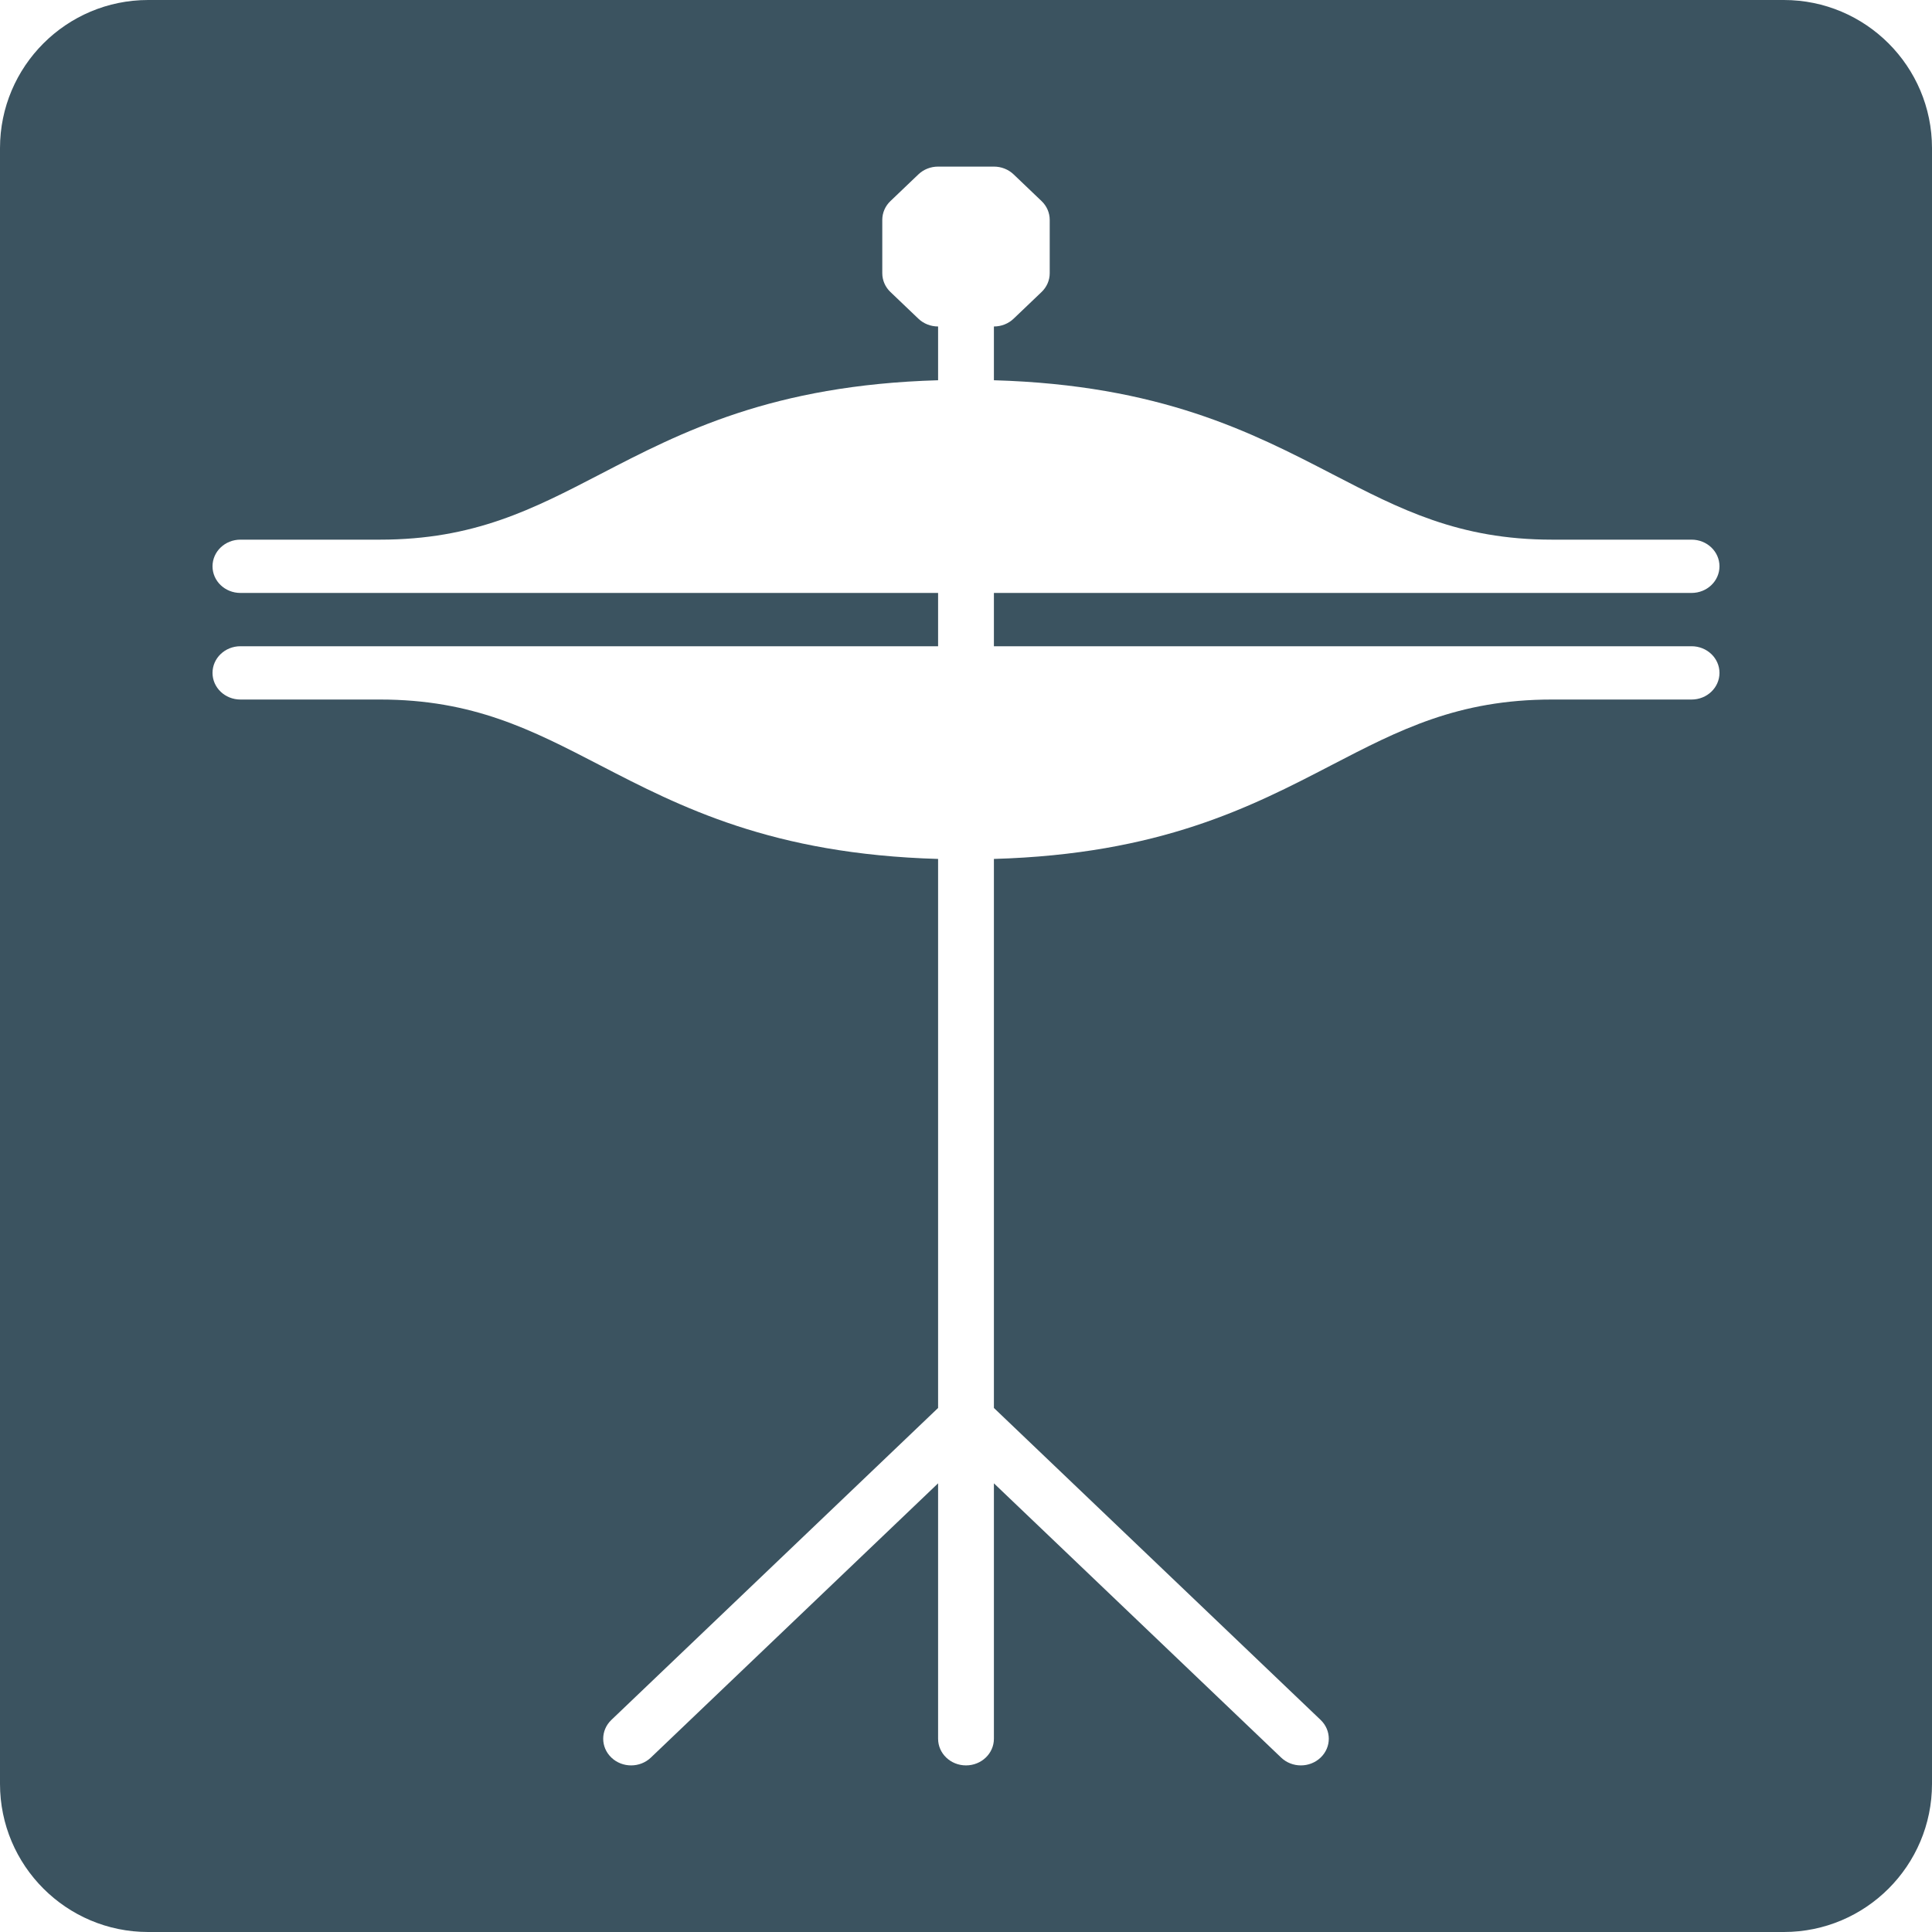<?xml version="1.0" encoding="UTF-8" standalone="no"?>
<!DOCTYPE svg PUBLIC "-//W3C//DTD SVG 1.1//EN" "http://www.w3.org/Graphics/SVG/1.1/DTD/svg11.dtd">
<svg width="100%" height="100%" viewBox="0 0 300 300" version="1.1" xmlns="http://www.w3.org/2000/svg" xmlns:xlink="http://www.w3.org/1999/xlink" xml:space="preserve" xmlns:serif="http://www.serif.com/" style="fill-rule:evenodd;clip-rule:evenodd;stroke-linejoin:round;stroke-miterlimit:2;">
    <rect id="Artboard1" x="0" y="0" width="300" height="300" style="fill:none;"/>
    <clipPath id="_clip1">
        <rect id="Artboard11" serif:id="Artboard1" x="0" y="0" width="300" height="300"/>
    </clipPath>
    <g clip-path="url(#_clip1)">
        <path d="M300,23.004C300,10.308 289.692,-0 276.996,-0L23.004,-0C10.308,-0 0,10.308 0,23.004L0,276.996C0,289.692 10.308,300 23.004,300L276.996,300C289.692,300 300,289.692 300,276.996L300,23.004ZM262.667,100.348L154.333,100.348L154.333,92.072L262.667,92.072C265.063,92.072 267,90.223 267,87.935C267,85.647 265.063,83.797 262.667,83.797L241,83.797C226.527,83.797 217.44,79.088 206.918,73.639C194.339,67.122 180.143,59.79 154.333,59.045L154.333,50.696C155.486,50.696 156.587,50.261 157.397,49.483L161.73,45.346C162.545,44.572 163,43.521 163,42.42L163,34.145C163,33.044 162.545,31.993 161.73,31.22L157.397,27.082C156.587,26.304 155.486,25.87 154.333,25.87L145.667,25.87C144.514,25.87 143.413,26.304 142.603,27.082L138.27,31.22C137.455,31.993 137,33.044 137,34.145L137,42.42C137,43.521 137.455,44.572 138.27,45.346L142.603,49.483C143.413,50.261 144.514,50.696 145.667,50.696L145.667,59.045C119.909,59.79 105.778,67.102 93.255,73.606C82.725,79.072 73.625,83.797 59,83.797L37.333,83.797C34.937,83.797 33,85.647 33,87.935C33,90.223 34.937,92.072 37.333,92.072L145.667,92.072L145.667,100.348L37.333,100.348C34.937,100.348 33,102.197 33,104.486C33,106.774 34.937,108.623 37.333,108.623L59,108.623C73.473,108.623 82.56,113.332 93.082,118.781C105.661,125.298 119.857,132.63 145.667,133.375L145.667,218.628L94.936,267.067C93.242,268.685 93.242,271.3 94.936,272.918C95.781,273.725 96.891,274.13 98,274.13C99.109,274.13 100.219,273.725 101.064,272.918L145.667,230.329L145.667,269.993C145.667,272.281 147.604,274.13 150,274.13C152.396,274.13 154.333,272.281 154.333,269.993L154.333,230.329L198.936,272.918C199.781,273.725 200.891,274.13 202,274.13C203.109,274.13 204.219,273.725 205.064,272.918C206.758,271.3 206.758,268.685 205.064,267.067L154.333,218.628L154.333,133.375C180.091,132.63 194.222,125.319 206.745,118.814C217.275,113.348 226.375,108.623 241,108.623L262.667,108.623C265.063,108.623 267,106.774 267,104.486C267,102.197 265.063,100.348 262.667,100.348Z" style="fill:rgb(59,83,96);"/>
    </g>
</svg>

